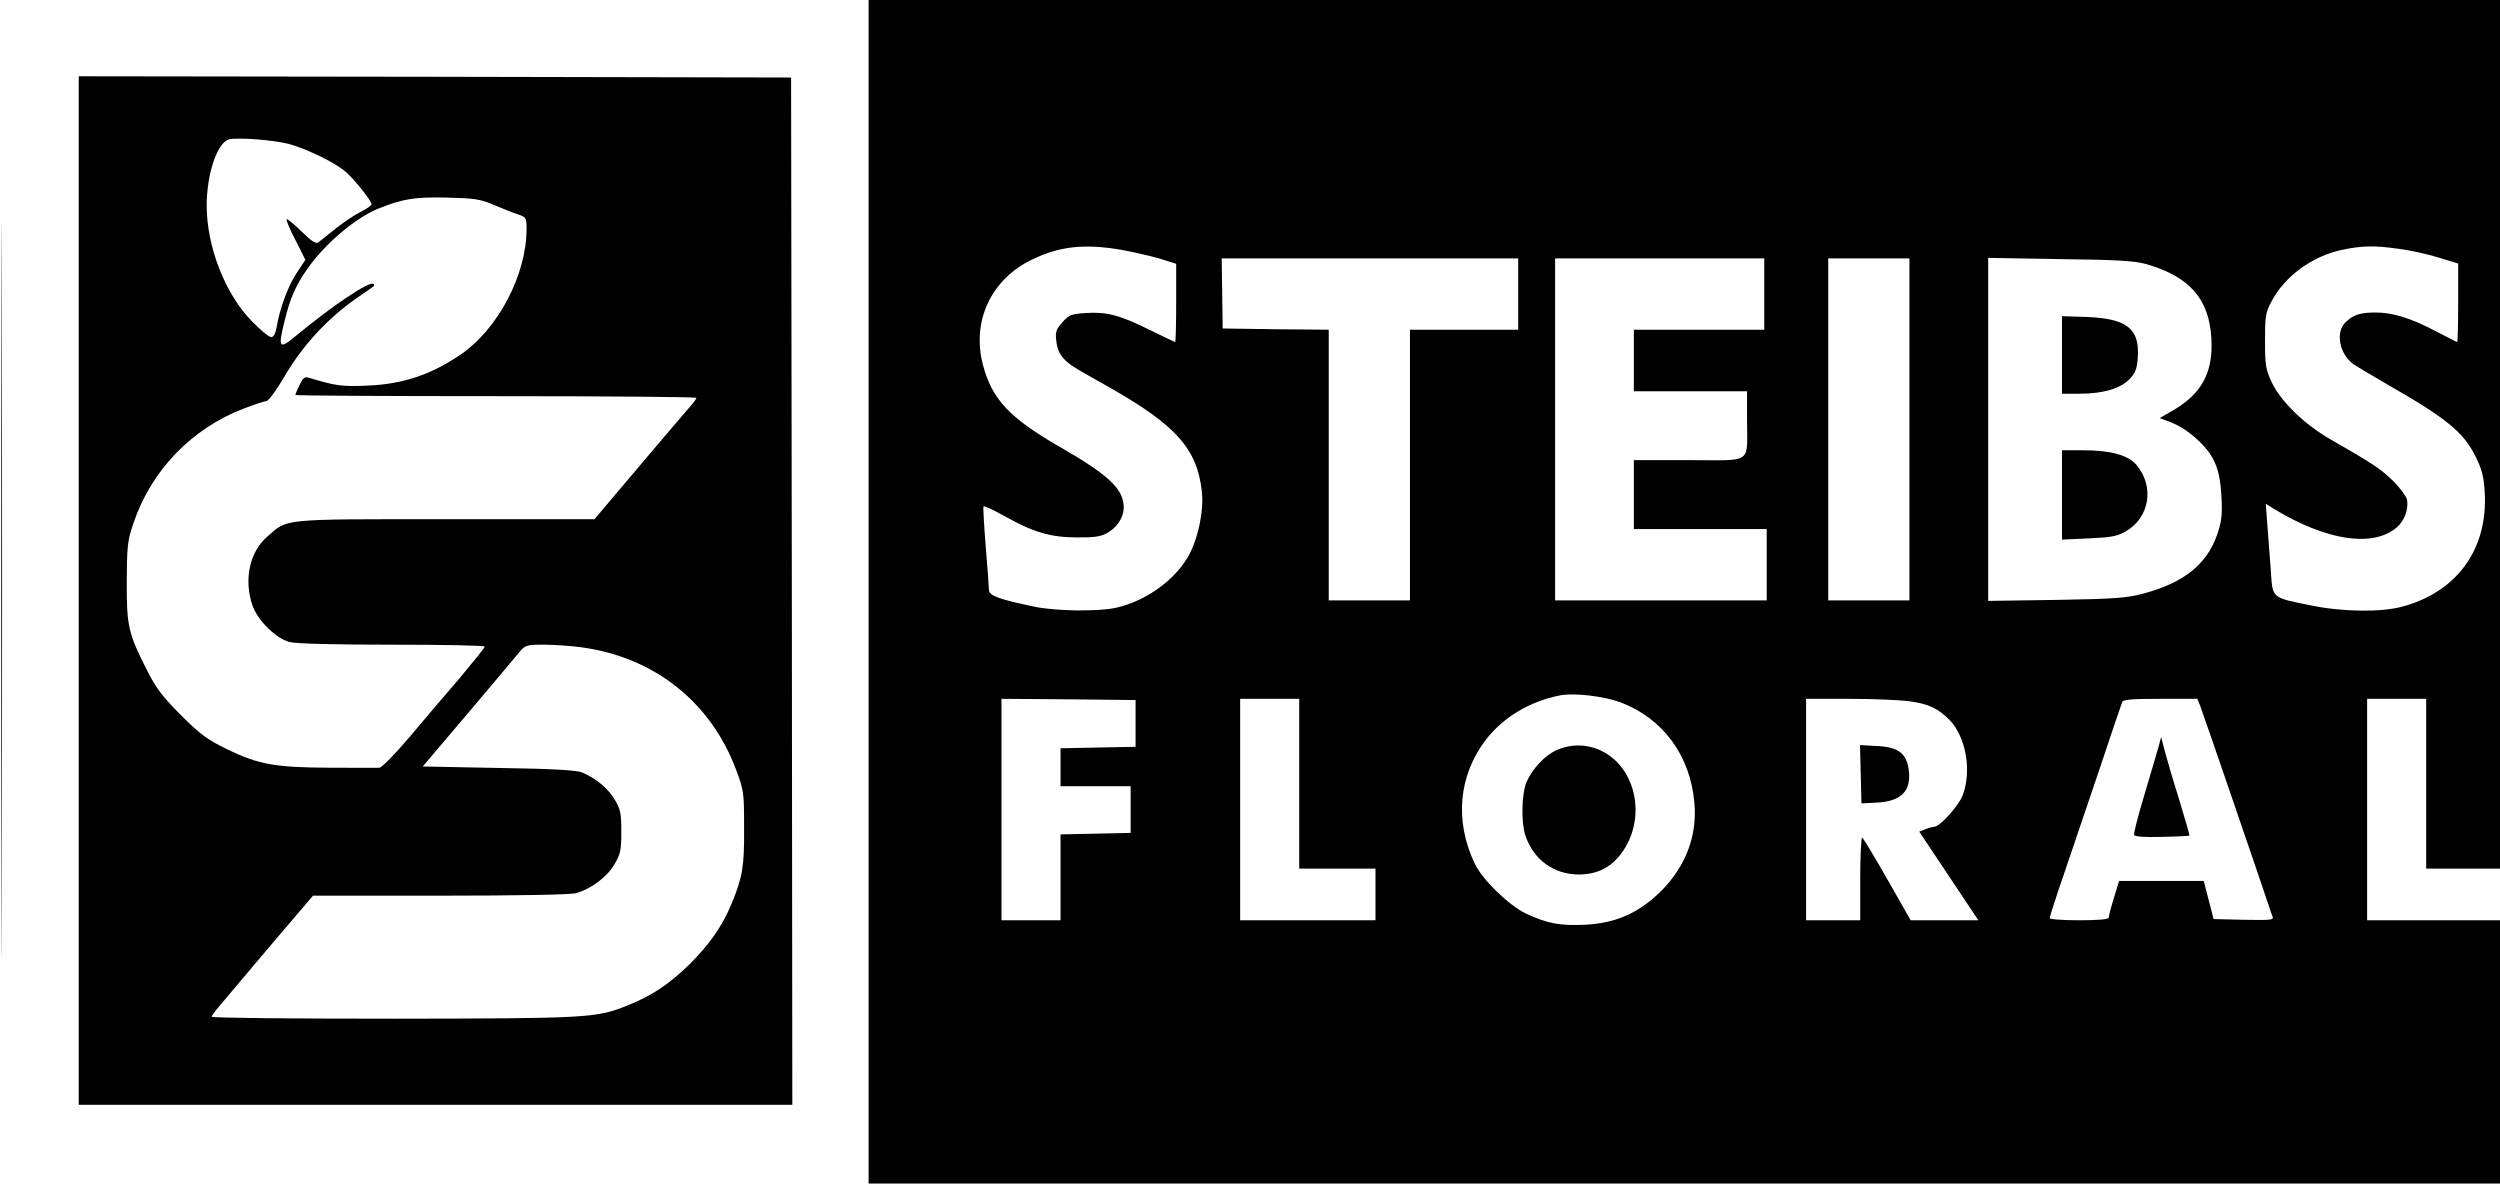 <?xml version="1.0" standalone="no"?>
<!DOCTYPE svg PUBLIC "-//W3C//DTD SVG 20010904//EN"
 "http://www.w3.org/TR/2001/REC-SVG-20010904/DTD/svg10.dtd">
<svg version="1.0" xmlns="http://www.w3.org/2000/svg"
 width="1016pt" height="481pt" viewBox="0 0 1016 481"
 preserveAspectRatio="xMidYMid meet">

<g transform="translate(0,481) scale(0.1,-0.1)"
fill="#000000" stroke="none">
<path d="M5 2405 c0 -1325 1 -1866 2 -1202 2 665 2 1749 0 2410 -1 661 -2 118
-2 -1208z"/>
<path d="M3530 2405 l0 -2405 3315 0 3315 0 0 535 0 535 -270 0 -270 0 0 450
0 450 120 0 120 0 0 -345 0 -345 150 0 150 0 0 1765 0 1765 -3315 0 -3315 0 0
-2405z m1026 1390 c49 -9 119 -25 157 -36 l67 -21 0 -159 c0 -87 -2 -159 -4
-159 -2 0 -48 22 -103 49 -123 61 -175 74 -259 69 -60 -4 -69 -7 -96 -37 -26
-30 -30 -39 -25 -78 5 -51 31 -83 97 -120 25 -14 81 -46 125 -71 265 -151 350
-247 369 -417 9 -74 -12 -182 -48 -253 -52 -103 -175 -194 -301 -222 -71 -16
-247 -14 -334 5 -143 30 -181 44 -182 68 0 12 -6 92 -13 177 -7 85 -11 158 -9
162 2 3 38 -13 81 -37 118 -67 191 -89 297 -89 69 -1 98 3 123 17 47 26 74 73
68 119 -8 68 -71 124 -261 233 -203 117 -275 194 -311 335 -45 176 34 345 200
425 114 55 213 65 362 40z m5191 4 c43 -5 115 -21 161 -35 l82 -25 0 -159 c0
-88 -2 -160 -4 -160 -2 0 -41 20 -87 44 -101 53 -174 76 -245 76 -61 0 -90 -9
-121 -39 -43 -40 -26 -129 31 -171 12 -8 75 -46 141 -84 236 -135 308 -193
356 -292 26 -52 33 -81 37 -146 13 -229 -112 -403 -334 -463 -86 -24 -245 -22
-374 5 -159 32 -154 28 -161 136 -4 50 -10 133 -14 184 l-7 93 33 -21 c213
-129 401 -158 499 -76 32 28 49 74 42 114 -3 13 -28 47 -56 75 -50 49 -84 72
-256 170 -106 61 -201 154 -238 232 -24 52 -27 69 -27 168 0 100 2 115 27 161
53 101 164 182 283 208 86 18 132 19 232 5z m-3577 -184 l0 -145 -220 0 -220
0 0 -550 0 -550 -165 0 -165 0 0 550 0 550 -216 2 -215 3 -2 143 -2 142 603 0
602 0 0 -145z m1000 0 l0 -145 -265 0 -265 0 0 -125 0 -125 230 0 230 0 0
-117 c0 -182 27 -163 -236 -163 l-224 0 0 -140 0 -140 270 0 270 0 0 -145 0
-145 -430 0 -430 0 0 695 0 695 425 0 425 0 0 -145z m590 -550 l0 -695 -165 0
-165 0 0 695 0 695 165 0 165 0 0 -695z m965 671 c174 -51 253 -141 262 -301
8 -136 -37 -222 -151 -290 l-59 -34 29 -11 c51 -18 88 -42 132 -84 62 -60 84
-113 90 -223 4 -79 1 -102 -19 -160 -42 -117 -134 -191 -297 -235 -67 -18
-114 -22 -354 -26 l-278 -4 0 697 0 697 293 -5 c237 -3 303 -7 352 -21z
m-2140 -1780 c173 -65 285 -217 301 -409 12 -133 -35 -256 -132 -355 -91 -91
-184 -133 -309 -140 -104 -5 -155 4 -243 45 -71 34 -180 140 -210 206 -81 173
-64 355 46 500 71 92 179 157 302 181 58 11 176 -3 245 -28z m-1970 -86 l0
-95 -152 -3 -153 -3 0 -77 0 -77 142 0 143 0 0 -95 0 -95 -142 -3 -143 -3 0
-174 0 -175 -120 0 -120 0 0 450 0 450 273 -2 272 -3 0 -95z m665 -245 l0
-345 155 0 155 0 0 -105 0 -105 -275 0 -275 0 0 450 0 450 120 0 120 0 0 -345z
m2480 335 c79 -11 117 -29 164 -77 66 -69 90 -207 52 -306 -16 -42 -93 -127
-115 -127 -5 0 -21 -4 -36 -10 l-25 -10 120 -180 120 -180 -137 0 -138 0 -94
165 c-52 91 -98 168 -103 171 -4 3 -8 -72 -8 -165 l0 -171 -110 0 -110 0 0
450 0 450 178 0 c97 0 206 -5 242 -10z m1181 -17 c10 -25 260 -754 279 -813 4
-14 11 -33 15 -43 7 -16 -1 -17 -116 -15 l-123 3 -20 78 -20 77 -172 0 -172 0
-21 -69 c-12 -38 -21 -74 -21 -80 0 -7 -40 -11 -120 -11 -68 0 -120 4 -120 9
0 5 27 90 61 188 33 98 99 291 145 428 46 138 86 256 89 263 3 9 44 12 155 12
l150 0 11 -27z"/>
<path d="M8380 3368 l0 -158 73 0 c94 0 165 21 202 60 23 24 30 41 33 88 8
117 -45 158 -211 164 l-97 3 0 -157z"/>
<path d="M8380 2799 l0 -182 108 5 c90 4 115 8 150 28 98 55 119 182 45 270
-33 40 -105 60 -215 60 l-88 0 0 -181z"/>
<path d="M6325 1761 c-47 -21 -98 -76 -121 -129 -20 -46 -23 -163 -5 -217 33
-99 115 -158 216 -159 79 0 138 31 182 97 73 108 65 257 -17 351 -66 74 -167
97 -255 57z"/>
<path d="M7562 1664 l3 -119 58 3 c103 4 146 47 134 134 -9 66 -42 92 -127 96
l-71 4 3 -118z"/>
<path d="M8771 1770 c-7 -25 -33 -112 -57 -193 -25 -82 -43 -154 -41 -160 2
-7 39 -10 113 -8 60 1 110 4 112 5 1 2 -18 68 -42 147 -25 79 -51 169 -59 199
l-14 55 -12 -45z"/>
<path d="M320 2410 l0 -2090 1450 0 1450 0 -2 2088 -3 2087 -1447 3 -1448 2 0
-2090z m854 1815 c76 -21 192 -78 233 -115 37 -33 103 -117 103 -130 0 -5 -20
-19 -44 -31 -25 -12 -70 -43 -102 -68 -31 -25 -63 -50 -70 -56 -10 -7 -28 4
-69 45 -30 29 -57 51 -60 49 -3 -3 13 -42 36 -85 l40 -80 -35 -53 c-35 -52
-70 -147 -82 -222 -5 -26 -12 -39 -22 -39 -9 0 -44 29 -78 64 -109 111 -184
303 -184 471 0 130 44 258 92 269 39 8 180 -3 242 -19z m836 -249 c36 -15 80
-33 98 -38 30 -11 32 -14 32 -58 0 -187 -116 -407 -268 -511 -121 -82 -234
-120 -377 -126 -105 -5 -132 -1 -240 32 -17 5 -24 -1 -38 -30 -9 -20 -17 -38
-17 -40 0 -3 367 -5 815 -5 448 0 815 -3 815 -7 0 -5 -15 -24 -33 -44 -17 -19
-110 -129 -206 -242 l-175 -207 -605 0 c-676 0 -641 3 -725 -71 -73 -63 -96
-178 -59 -282 21 -59 94 -131 149 -146 25 -7 177 -11 417 -11 207 0 377 -3
377 -8 0 -4 -46 -61 -102 -128 -57 -66 -150 -175 -206 -242 -57 -67 -111 -122
-120 -122 -10 -1 -100 0 -202 0 -223 1 -289 13 -417 75 -80 39 -109 60 -187
138 -75 75 -101 109 -138 182 -77 152 -83 178 -83 360 1 146 3 167 27 238 72
214 236 385 447 466 44 17 87 31 94 31 8 0 43 48 78 108 71 120 170 227 285
308 38 26 71 49 73 51 2 2 2 6 -1 9 -15 14 -167 -88 -313 -209 -71 -59 -76
-53 -49 56 23 96 46 149 98 221 70 98 192 201 283 238 99 40 149 48 278 45
116 -3 137 -6 195 -31z m356 -1797 c294 -41 522 -222 625 -496 32 -85 33 -93
33 -238 1 -157 -6 -199 -51 -308 -37 -90 -90 -166 -172 -247 -82 -80 -152
-127 -253 -167 -124 -50 -157 -52 -950 -53 -406 0 -738 3 -738 8 1 4 11 19 23
33 12 15 105 124 205 243 l184 216 516 0 c308 0 531 4 552 10 62 17 126 65
157 117 25 43 28 58 28 133 0 74 -3 91 -27 131 -27 45 -77 87 -133 110 -21 9
-126 15 -338 18 l-309 6 179 211 c98 116 192 227 208 247 30 36 31 37 107 37
42 0 112 -5 154 -11z"/>
</g>
</svg>
